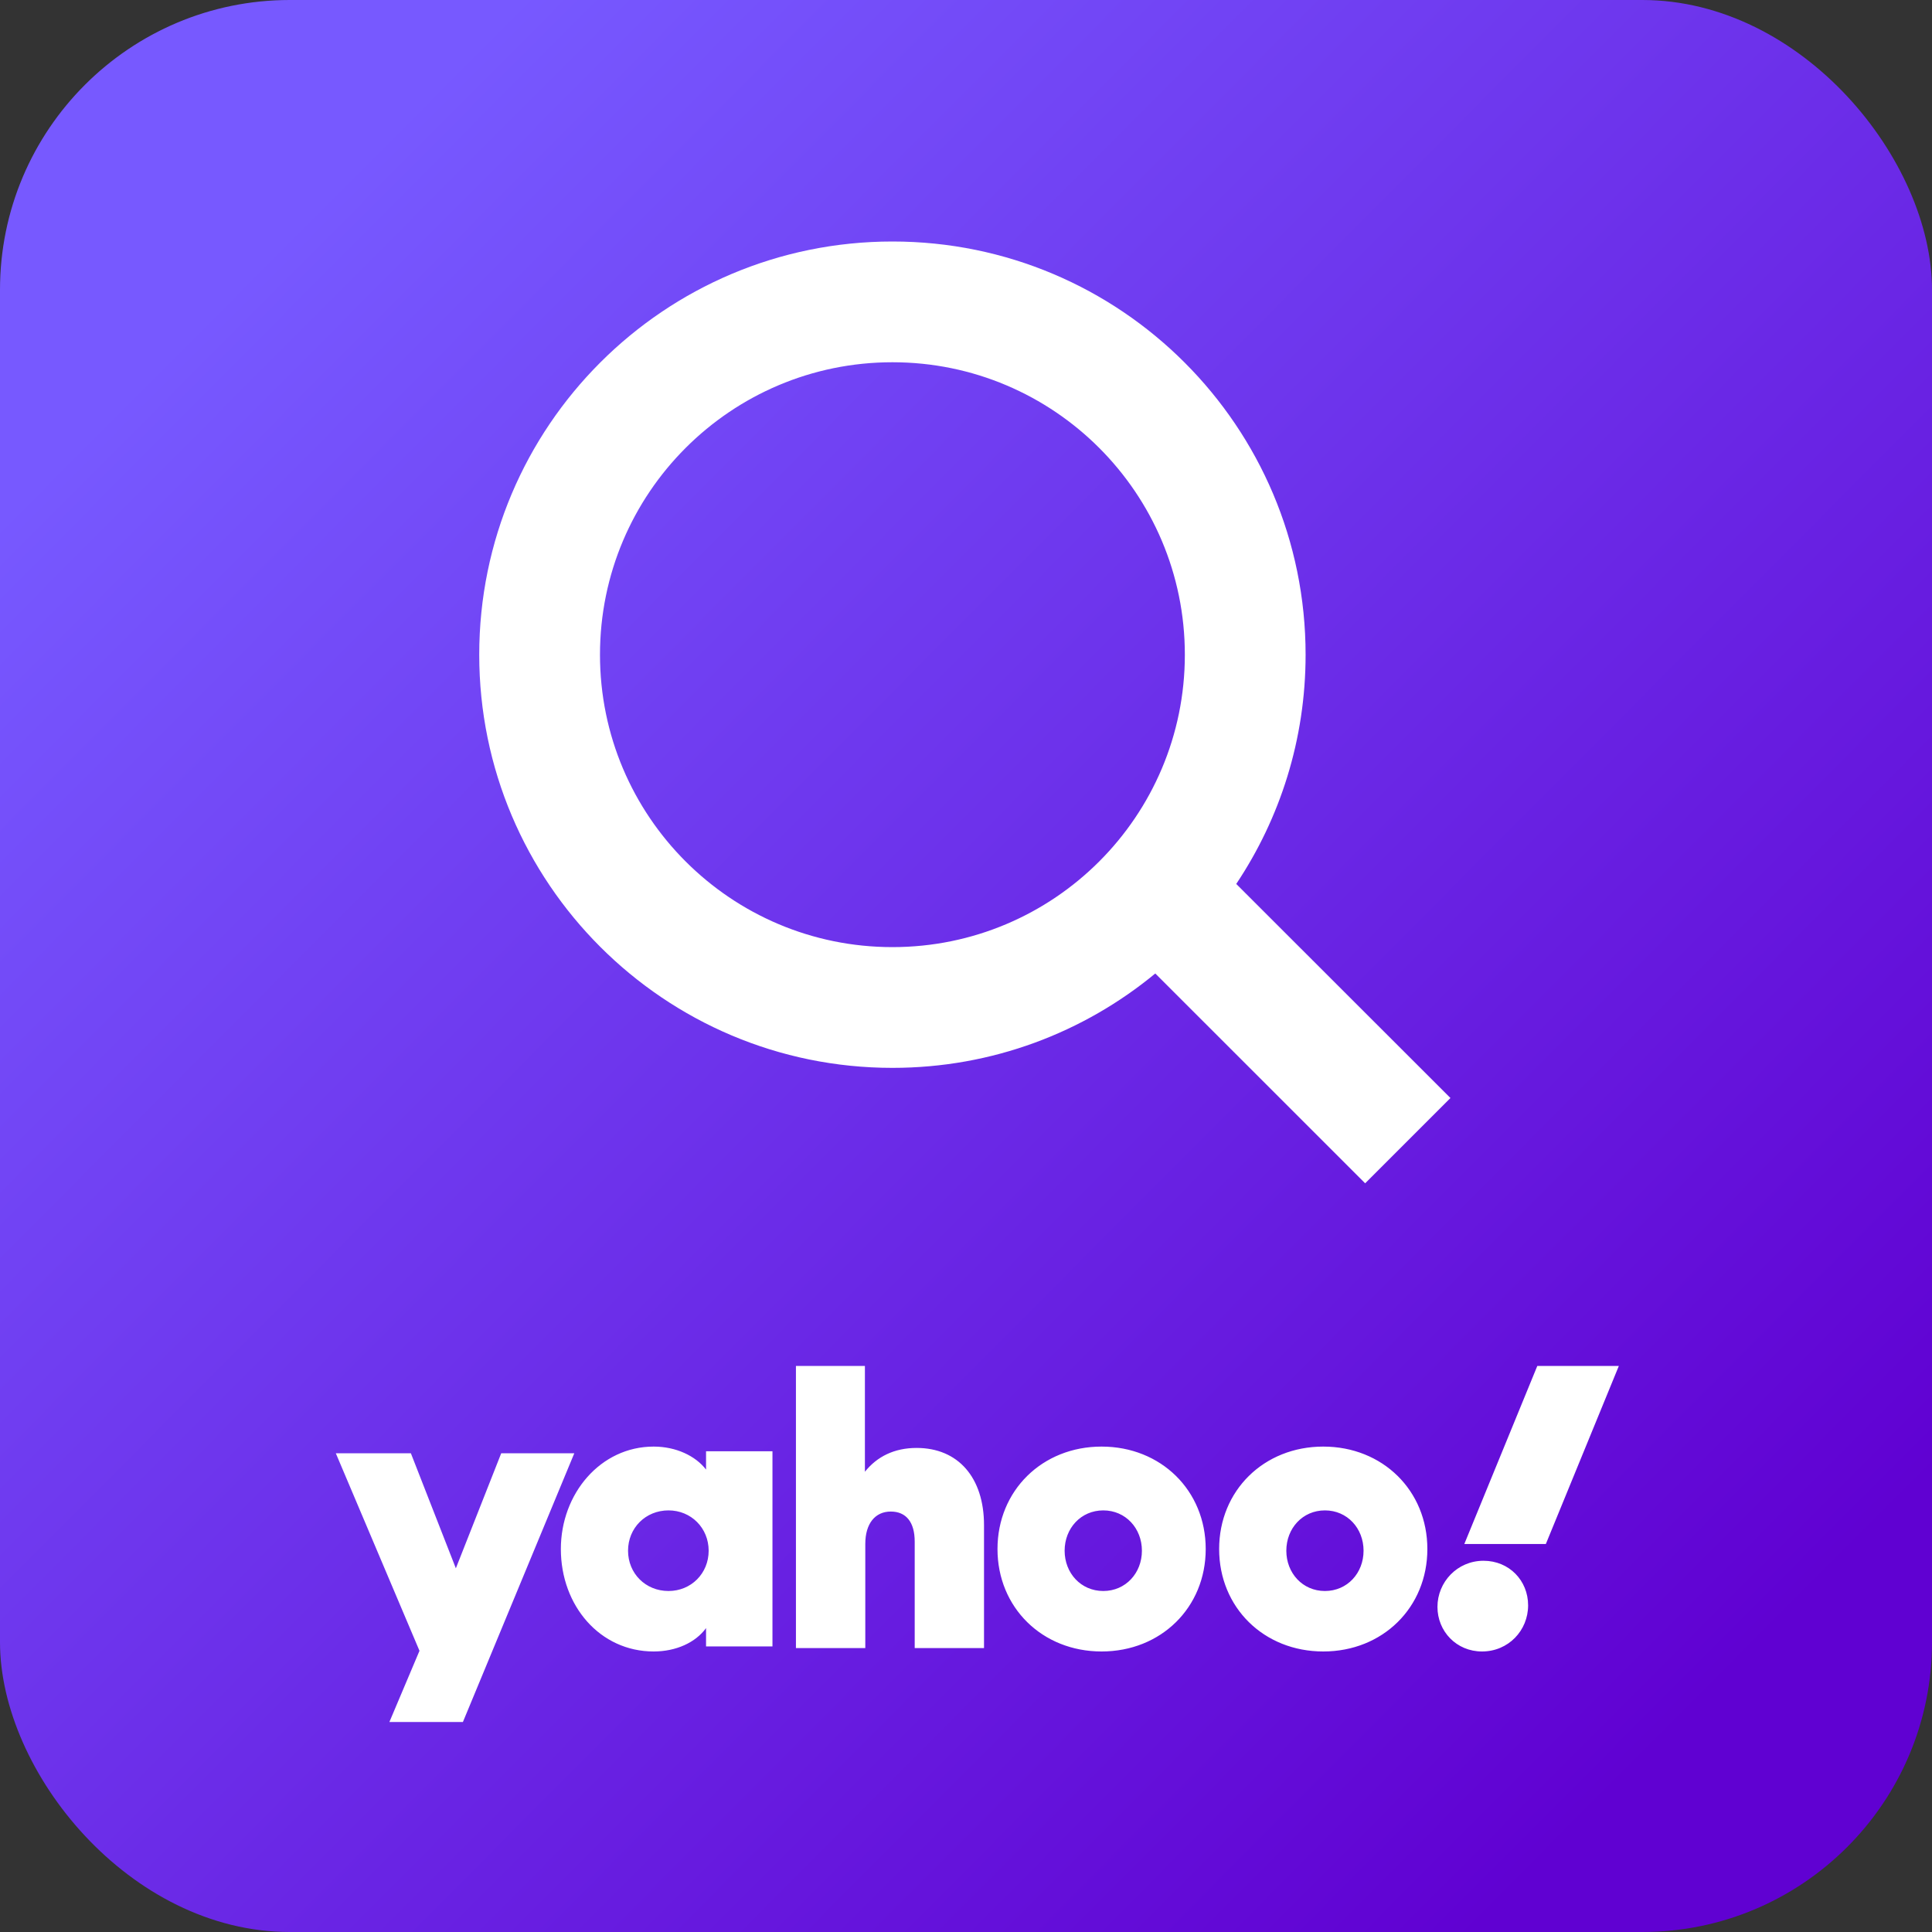 <?xml version="1.0" encoding="UTF-8"?>
<svg width="40px" height="40px" viewBox="0 0 40 40" version="1.1" xmlns="http://www.w3.org/2000/svg" xmlns:xlink="http://www.w3.org/1999/xlink">
    <rect x="0" y="0" width="40" height="40" fill="#333333" stroke="none"/>
    <title>APP-icon-yahoo-search@1x</title>
    <defs>
        <linearGradient x1="13.466%" y1="13.836%" x2="87.902%" y2="87.971%" id="linearGradient-1">
            <stop stop-color="#7759FF" offset="0%"></stop>
            <stop stop-color="#6001D2" offset="100%"></stop>
        </linearGradient>
    </defs>
    <g id="yahoo-app-icons" stroke="none" stroke-width="1" fill="none" fill-rule="evenodd">
        <g id="yahoo-search-app" transform="translate(-33, -396)">
            <g id="APP-icon-yahoo-search" transform="translate(33, 396)">
                <rect id="Background" fill="url(#linearGradient-1)" x="0" y="0" width="40" height="40" rx="6"></rect>
                <path d="M18.477,5 C23.201,5 27.031,8.83 27.031,13.555 C27.031,15.311 26.502,16.943 25.595,18.301 L30.03,22.733 L28.264,24.499 L23.919,20.155 C22.44,21.376 20.544,22.109 18.477,22.109 C13.752,22.109 9.922,18.279 9.922,13.555 C9.922,8.83 13.752,5 18.477,5 Z M18.477,7.5 C15.133,7.5 12.422,10.211 12.422,13.555 C12.422,16.899 15.133,19.609 18.477,19.609 C21.82,19.609 24.531,16.899 24.531,13.555 C24.531,10.211 21.82,7.5 18.477,7.5 Z" id="Combined-Shape" fill="#FFFFFF" fill-rule="nonzero"></path>
                <path d="M29.761,33.269 C29.761,33.775 30.154,34.192 30.683,34.192 C31.229,34.192 31.638,33.758 31.638,33.237 C31.638,32.723 31.245,32.314 30.715,32.314 C30.17,32.314 29.761,32.756 29.761,33.269 Z M8.507,30.089 L9.438,32.47 L10.377,30.089 L11.89,30.089 L9.584,35.652 L8.062,35.652 L8.685,34.178 L6.953,30.089 L8.507,30.089 Z M27.397,29.95 C28.627,29.95 29.552,30.861 29.552,32.071 C29.552,33.281 28.627,34.192 27.397,34.192 C26.166,34.192 25.241,33.281 25.241,32.071 C25.241,30.861 26.166,29.95 27.397,29.95 Z M22.807,29.95 C24.038,29.95 24.963,30.861 24.963,32.071 C24.963,33.281 24.038,34.192 22.807,34.192 C21.577,34.192 20.652,33.281 20.652,32.071 C20.652,30.861 21.577,29.95 22.807,29.95 Z M13.533,29.95 C13.999,29.95 14.401,30.144 14.618,30.426 L14.618,30.426 L14.618,30.047 L15.993,30.047 L15.993,34.087 L14.618,34.087 L14.618,33.708 C14.401,34.006 13.999,34.192 13.533,34.192 C12.424,34.192 11.612,33.248 11.612,32.071 C11.612,30.926 12.432,29.95 13.533,29.95 Z M17.907,28.281 L17.907,30.471 C18.159,30.156 18.516,29.978 18.978,29.978 C19.838,29.978 20.373,30.592 20.373,31.577 L20.373,31.577 L20.373,34.122 L18.938,34.122 L18.938,31.917 C18.938,31.513 18.759,31.295 18.443,31.295 C18.118,31.295 17.915,31.545 17.915,31.965 L17.915,31.965 L17.915,34.122 L16.479,34.122 L16.479,28.281 L17.907,28.281 Z M27.431,31.271 C26.968,31.271 26.632,31.643 26.632,32.106 C26.632,32.568 26.968,32.94 27.431,32.94 C27.895,32.94 28.231,32.568 28.231,32.106 C28.231,31.643 27.895,31.271 27.431,31.271 Z M22.842,31.271 C22.378,31.271 22.042,31.643 22.042,32.106 C22.042,32.568 22.378,32.94 22.842,32.94 C23.306,32.94 23.642,32.568 23.642,32.106 C23.642,31.643 23.306,31.271 22.842,31.271 Z M13.841,31.271 C13.365,31.271 13.003,31.636 13.003,32.106 C13.003,32.576 13.365,32.94 13.841,32.94 C14.309,32.94 14.672,32.576 14.672,32.106 C14.672,31.636 14.309,31.271 13.841,31.271 Z M33.516,28.281 L32.005,31.967 L30.317,31.967 L31.828,28.281 L33.516,28.281 Z" id="Yahoo-wordmark" fill="#FFFFFF"></path>
            </g>
        </g>
    </g>
</svg>